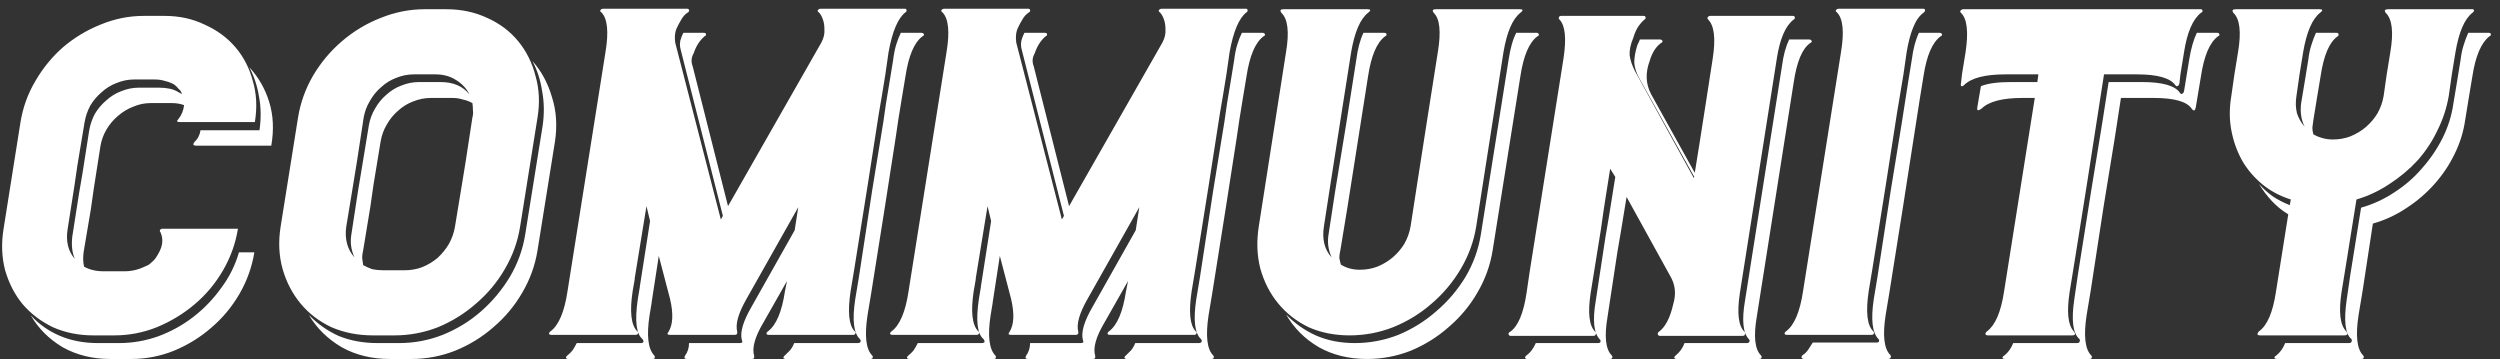 <svg width="195" height="28" viewBox="0 0 195 28" fill="none" xmlns="http://www.w3.org/2000/svg">
<rect x="0" y="0" width="195" height="28" fill="#333333" stroke="none"/>
<path d="M19.44 5.24C20.16 6.013 20.68 6.92 21 7.96C21.32 9 21.373 10.133 21.16 11.36H16.16H15.28C15.067 11.36 15.027 11.267 15.16 11.08C15.427 10.84 15.587 10.533 15.64 10.16H20.24C20.373 9.227 20.36 8.347 20.2 7.52C20.067 6.693 19.813 5.933 19.44 5.24ZM9.28 26.76C10.32 26.76 11.333 26.587 12.32 26.24C13.333 25.867 14.253 25.36 15.08 24.72C15.907 24.08 16.627 23.333 17.24 22.48C17.88 21.627 18.347 20.693 18.64 19.68H19.84C19.653 20.827 19.267 21.907 18.68 22.92C18.093 23.933 17.36 24.813 16.48 25.56C15.627 26.307 14.653 26.907 13.56 27.36C12.493 27.787 11.387 28 10.24 28H8.6C7.213 28 5.973 27.693 4.88 27.08C3.813 26.44 2.987 25.613 2.4 24.6C3.04 25.293 3.8 25.827 4.68 26.2C5.56 26.573 6.547 26.76 7.64 26.76H9.28ZM7.28 26.16C6.133 26.16 5.08 25.947 4.12 25.52C3.187 25.067 2.4 24.467 1.76 23.72C1.147 22.973 0.693 22.093 0.4 21.08C0.133 20.067 0.093 18.987 0.28 17.84L1.6 9.52C1.787 8.373 2.173 7.307 2.76 6.32C3.347 5.307 4.067 4.427 4.92 3.68C5.8 2.933 6.773 2.347 7.84 1.92C8.933 1.467 10.053 1.24 11.2 1.24H12.84C13.987 1.24 15.027 1.467 15.96 1.92C16.92 2.347 17.72 2.933 18.36 3.68C19 4.427 19.453 5.307 19.72 6.32C20.013 7.307 20.067 8.373 19.88 9.52H14.88H14C13.787 9.52 13.76 9.44 13.92 9.28C14.16 8.987 14.307 8.627 14.36 8.2C14.067 8.093 13.747 8.04 13.4 8.04H11.76C11.28 8.04 10.827 8.133 10.4 8.32C9.973 8.48 9.573 8.72 9.2 9.04C8.853 9.333 8.56 9.68 8.32 10.08C8.08 10.48 7.92 10.907 7.84 11.36L7.32 14.68L7.08 16.36L6.52 19.68C6.467 20.107 6.48 20.48 6.56 20.8C6.987 21.04 7.493 21.16 8.08 21.16H9.72C10.28 21.16 10.827 21.027 11.36 20.76C11.52 20.707 11.653 20.627 11.76 20.52C11.893 20.413 12.013 20.293 12.12 20.16C12.413 19.733 12.587 19.36 12.64 19.04C12.693 18.72 12.653 18.413 12.52 18.12C12.467 18.067 12.453 18.013 12.48 17.96C12.507 17.88 12.573 17.84 12.68 17.84H13.56H18.56C18.373 18.987 17.987 20.067 17.4 21.08C16.813 22.093 16.08 22.973 15.2 23.72C14.32 24.467 13.333 25.067 12.24 25.52C11.173 25.947 10.067 26.16 8.92 26.16H7.28ZM5.84 20.2C5.627 19.72 5.56 19.133 5.64 18.44L6.16 15.12L6.44 13.48L6.96 10.16C7.04 9.707 7.187 9.28 7.4 8.88C7.64 8.48 7.933 8.133 8.28 7.84C8.627 7.52 9.013 7.28 9.44 7.12C9.893 6.933 10.347 6.84 10.8 6.84H12.44C12.733 6.84 13 6.867 13.24 6.92C13.507 6.973 13.76 7.08 14 7.24C14.053 7.24 14.08 7.253 14.08 7.28C14.107 7.307 14.147 7.333 14.2 7.36C14.173 7.333 14.16 7.32 14.16 7.32C14.187 7.293 14.187 7.267 14.16 7.24C14.107 7.107 14.027 7 13.92 6.92C13.84 6.813 13.733 6.707 13.6 6.6C13.36 6.467 13.12 6.373 12.88 6.32C12.64 6.24 12.373 6.2 12.08 6.2H10.44C9.987 6.2 9.533 6.293 9.08 6.48C8.653 6.64 8.267 6.88 7.92 7.2C7.573 7.493 7.28 7.84 7.04 8.24C6.827 8.64 6.68 9.067 6.6 9.52L6.04 12.88L5.8 14.52L5.28 17.84C5.12 18.8 5.307 19.587 5.84 20.2ZM42.328 9.8C42.462 8.867 42.448 7.973 42.288 7.12C42.155 6.24 41.901 5.453 41.528 4.76C42.221 5.533 42.728 6.467 43.048 7.56C43.395 8.627 43.475 9.787 43.288 11.04L41.928 19.52C41.742 20.693 41.342 21.8 40.728 22.84C40.142 23.853 39.395 24.747 38.488 25.52C37.608 26.293 36.608 26.907 35.488 27.36C34.395 27.787 33.261 28 32.088 28H30.408C28.995 28 27.741 27.693 26.648 27.08C25.555 26.44 24.701 25.6 24.088 24.56C24.755 25.253 25.528 25.8 26.408 26.2C27.315 26.573 28.328 26.76 29.448 26.76H31.128C32.301 26.76 33.435 26.547 34.528 26.12C35.648 25.667 36.648 25.053 37.528 24.28C38.408 23.507 39.155 22.613 39.768 21.6C40.382 20.56 40.782 19.453 40.968 18.28L42.328 9.8ZM29.088 26.16C27.915 26.16 26.835 25.947 25.848 25.52C24.888 25.067 24.088 24.453 23.448 23.68C22.808 22.907 22.341 22.013 22.048 21C21.755 19.96 21.701 18.853 21.888 17.68L23.248 9.16C23.435 8.013 23.822 6.933 24.408 5.92C25.021 4.88 25.782 3.973 26.688 3.2C27.595 2.427 28.595 1.827 29.688 1.4C30.808 0.947 31.955 0.72 33.128 0.72H34.808C35.981 0.72 37.048 0.947 38.008 1.4C38.968 1.827 39.768 2.427 40.408 3.2C41.048 3.973 41.502 4.88 41.768 5.92C42.062 6.933 42.115 8.013 41.928 9.16L40.568 17.68C40.382 18.853 39.981 19.96 39.368 21C38.782 22.013 38.035 22.907 37.128 23.68C36.248 24.453 35.261 25.067 34.168 25.52C33.075 25.947 31.942 26.16 30.768 26.16H29.088ZM36.848 9.16C36.901 8.973 36.915 8.787 36.888 8.6C36.888 8.413 36.875 8.227 36.848 8.04C36.608 7.907 36.355 7.813 36.088 7.76C35.848 7.68 35.581 7.64 35.288 7.64H33.608C33.128 7.64 32.661 7.733 32.208 7.92C31.782 8.08 31.395 8.32 31.048 8.64C30.701 8.933 30.408 9.293 30.168 9.72C29.928 10.12 29.768 10.56 29.688 11.04L29.128 14.44L28.888 16.12L28.328 19.52C28.275 19.733 28.248 19.933 28.248 20.12C28.275 20.307 28.302 20.493 28.328 20.68C28.568 20.813 28.808 20.92 29.048 21C29.315 21.053 29.595 21.08 29.888 21.08H31.568C32.048 21.08 32.502 21 32.928 20.84C33.382 20.653 33.782 20.413 34.128 20.12C34.475 19.8 34.768 19.44 35.008 19.04C35.248 18.613 35.408 18.16 35.488 17.68L36.048 14.28L36.328 12.56L36.848 9.16ZM27.008 17.68C26.875 18.64 27.088 19.44 27.648 20.08C27.381 19.493 27.302 18.893 27.408 18.28L27.928 14.88L28.208 13.2L28.768 9.8C28.848 9.32 29.008 8.88 29.248 8.48C29.488 8.053 29.782 7.693 30.128 7.4C30.475 7.08 30.861 6.84 31.288 6.68C31.741 6.493 32.208 6.4 32.688 6.4H34.368C35.355 6.4 36.102 6.72 36.608 7.36C36.395 6.907 36.048 6.533 35.568 6.24C35.115 5.947 34.581 5.8 33.968 5.8H32.288C31.808 5.8 31.341 5.893 30.888 6.08C30.462 6.24 30.075 6.48 29.728 6.8C29.381 7.093 29.088 7.453 28.848 7.88C28.608 8.28 28.448 8.707 28.368 9.16L27.848 12.56L27.568 14.28L27.008 17.68ZM68.025 27.72C68.079 27.773 68.092 27.84 68.065 27.92C68.039 27.973 67.972 28 67.865 28H61.305C61.199 28 61.132 27.973 61.105 27.92C61.105 27.84 61.145 27.773 61.225 27.72C61.359 27.587 61.492 27.453 61.625 27.32C61.759 27.16 61.865 26.973 61.945 26.76H66.905C67.012 26.76 67.079 26.733 67.105 26.68C67.159 26.6 67.145 26.52 67.065 26.44C66.585 25.987 66.465 24.96 66.705 23.36L66.985 21.68L68.025 14.88L68.905 9.48L69.105 8.08L69.385 6.4L69.665 4.68C69.719 4.227 69.799 3.827 69.905 3.48C70.012 3.133 70.132 2.827 70.265 2.56H71.865C71.972 2.56 72.039 2.6 72.065 2.68C72.092 2.733 72.052 2.787 71.945 2.84C71.305 3.32 70.865 4.36 70.625 5.96L70.345 7.64L70.065 9.36L69.865 10.72L69.025 16.12L67.945 22.92L67.665 24.6C67.425 26.2 67.545 27.24 68.025 27.72ZM63.865 0.96C63.785 0.907 63.759 0.853 63.785 0.8C63.839 0.72 63.919 0.68 64.025 0.68H68.145H70.585C70.665 0.68 70.705 0.72 70.705 0.8C70.732 0.853 70.705 0.907 70.625 0.96C70.039 1.413 69.599 2.453 69.305 4.08L69.065 5.76L68.785 7.48L68.545 8.88L67.705 14.28L66.625 21.04L66.345 22.72C66.105 24.347 66.212 25.387 66.665 25.84C66.745 25.893 66.759 25.96 66.705 26.04C66.679 26.093 66.625 26.12 66.545 26.12H59.985C59.879 26.12 59.812 26.093 59.785 26.04C59.785 25.96 59.825 25.893 59.905 25.84C60.545 25.36 60.985 24.32 61.225 22.72L61.385 21.92L59.545 25.16C58.879 26.28 58.639 27.147 58.825 27.76C58.852 27.92 58.799 28 58.665 28H53.585C53.399 28 53.345 27.92 53.425 27.76C53.639 27.467 53.745 27.133 53.745 26.76H57.705C57.892 26.76 57.945 26.68 57.865 26.52C57.705 25.933 57.959 25.067 58.625 23.92L61.985 17.96L62.265 16.16L58.225 23.32C57.585 24.44 57.345 25.293 57.505 25.88C57.532 26.04 57.465 26.12 57.305 26.12H52.265C52.052 26.12 52.012 26.04 52.145 25.88C52.492 25.32 52.532 24.467 52.265 23.32L51.385 19.96L50.825 23.6V23.64L50.665 24.6C50.425 26.173 50.545 27.213 51.025 27.72C51.079 27.773 51.092 27.84 51.065 27.92C51.065 27.973 51.012 28 50.905 28H44.345C44.239 28 44.172 27.973 44.145 27.92C44.145 27.84 44.185 27.773 44.265 27.72C44.425 27.587 44.559 27.453 44.665 27.32C44.772 27.16 44.879 26.973 44.985 26.76H49.945C50.212 26.76 50.265 26.653 50.105 26.44C49.625 26.04 49.505 25.013 49.745 23.36L49.905 22.4V22.36L50.705 17.24L50.425 16.08L49.505 21.72V21.8L49.345 22.72C49.105 24.32 49.225 25.36 49.705 25.84C49.785 25.893 49.799 25.96 49.745 26.04C49.719 26.093 49.652 26.12 49.545 26.12H43.025C42.919 26.12 42.852 26.093 42.825 26.04C42.825 25.96 42.865 25.893 42.945 25.84C43.585 25.36 44.025 24.32 44.265 22.72L47.225 4.08C47.492 2.48 47.385 1.44 46.905 0.96C46.825 0.907 46.799 0.853 46.825 0.8C46.879 0.72 46.959 0.68 47.065 0.68H51.185H53.585C53.692 0.68 53.745 0.72 53.745 0.8C53.772 0.853 53.745 0.907 53.665 0.96C53.452 1.093 53.279 1.28 53.145 1.52C53.012 1.733 52.879 1.987 52.745 2.28C52.639 2.573 52.612 2.92 52.665 3.32L56.225 17.12L56.385 16.84L53.105 3.92C52.999 3.573 53.012 3.24 53.145 2.92C53.172 2.84 53.199 2.773 53.225 2.72C53.252 2.667 53.279 2.613 53.305 2.56H54.905C55.012 2.56 55.065 2.6 55.065 2.68C55.092 2.733 55.052 2.787 54.945 2.84C54.572 3.16 54.292 3.6 54.105 4.16C53.919 4.48 53.892 4.813 54.025 5.16L56.785 16.08L64.065 3.32C64.252 2.973 64.332 2.627 64.305 2.28C64.305 1.987 64.265 1.733 64.185 1.52C64.105 1.28 63.999 1.093 63.865 0.96ZM94.627 27.72C94.68 27.773 94.694 27.84 94.667 27.92C94.64 27.973 94.573 28 94.467 28H87.907C87.8 28 87.734 27.973 87.707 27.92C87.707 27.84 87.747 27.773 87.827 27.72C87.96 27.587 88.094 27.453 88.227 27.32C88.36 27.16 88.467 26.973 88.547 26.76H93.507C93.614 26.76 93.68 26.733 93.707 26.68C93.76 26.6 93.747 26.52 93.667 26.44C93.187 25.987 93.067 24.96 93.307 23.36L93.587 21.68L94.627 14.88L95.507 9.48L95.707 8.08L95.987 6.4L96.267 4.68C96.32 4.227 96.4 3.827 96.507 3.48C96.614 3.133 96.734 2.827 96.867 2.56H98.467C98.573 2.56 98.64 2.6 98.667 2.68C98.694 2.733 98.653 2.787 98.547 2.84C97.907 3.32 97.467 4.36 97.227 5.96L96.947 7.64L96.667 9.36L96.467 10.72L95.627 16.12L94.547 22.92L94.267 24.6C94.027 26.2 94.147 27.24 94.627 27.72ZM90.467 0.96C90.387 0.907 90.36 0.853 90.387 0.8C90.44 0.72 90.52 0.68 90.627 0.68H94.747H97.187C97.267 0.68 97.307 0.72 97.307 0.8C97.334 0.853 97.307 0.907 97.227 0.96C96.64 1.413 96.2 2.453 95.907 4.08L95.667 5.76L95.387 7.48L95.147 8.88L94.307 14.28L93.227 21.04L92.947 22.72C92.707 24.347 92.814 25.387 93.267 25.84C93.347 25.893 93.36 25.96 93.307 26.04C93.28 26.093 93.227 26.12 93.147 26.12H86.587C86.48 26.12 86.413 26.093 86.387 26.04C86.387 25.96 86.427 25.893 86.507 25.84C87.147 25.36 87.587 24.32 87.827 22.72L87.987 21.92L86.147 25.16C85.48 26.28 85.24 27.147 85.427 27.76C85.454 27.92 85.4 28 85.267 28H80.187C80 28 79.947 27.92 80.027 27.76C80.24 27.467 80.347 27.133 80.347 26.76H84.307C84.493 26.76 84.547 26.68 84.467 26.52C84.307 25.933 84.56 25.067 85.227 23.92L88.587 17.96L88.867 16.16L84.827 23.32C84.187 24.44 83.947 25.293 84.107 25.88C84.133 26.04 84.067 26.12 83.907 26.12H78.867C78.653 26.12 78.614 26.04 78.747 25.88C79.094 25.32 79.133 24.467 78.867 23.32L77.987 19.96L77.427 23.6V23.64L77.267 24.6C77.027 26.173 77.147 27.213 77.627 27.72C77.68 27.773 77.694 27.84 77.667 27.92C77.667 27.973 77.614 28 77.507 28H70.947C70.84 28 70.773 27.973 70.747 27.92C70.747 27.84 70.787 27.773 70.867 27.72C71.027 27.587 71.16 27.453 71.267 27.32C71.374 27.16 71.48 26.973 71.587 26.76H76.547C76.814 26.76 76.867 26.653 76.707 26.44C76.227 26.04 76.107 25.013 76.347 23.36L76.507 22.4V22.36L77.307 17.24L77.027 16.08L76.107 21.72V21.8L75.947 22.72C75.707 24.32 75.827 25.36 76.307 25.84C76.387 25.893 76.4 25.96 76.347 26.04C76.32 26.093 76.254 26.12 76.147 26.12H69.627C69.52 26.12 69.454 26.093 69.427 26.04C69.427 25.96 69.467 25.893 69.547 25.84C70.187 25.36 70.627 24.32 70.867 22.72L73.827 4.08C74.094 2.48 73.987 1.44 73.507 0.96C73.427 0.907 73.4 0.853 73.427 0.8C73.48 0.72 73.56 0.68 73.667 0.68H77.787H80.187C80.293 0.68 80.347 0.72 80.347 0.8C80.374 0.853 80.347 0.907 80.267 0.96C80.053 1.093 79.88 1.28 79.747 1.52C79.614 1.733 79.48 1.987 79.347 2.28C79.24 2.573 79.213 2.92 79.267 3.32L82.827 17.12L82.987 16.84L79.707 3.92C79.6 3.573 79.614 3.24 79.747 2.92C79.773 2.84 79.8 2.773 79.827 2.72C79.853 2.667 79.88 2.613 79.907 2.56H81.507C81.614 2.56 81.667 2.6 81.667 2.68C81.694 2.733 81.653 2.787 81.547 2.84C81.174 3.16 80.894 3.6 80.707 4.16C80.52 4.48 80.493 4.813 80.627 5.16L83.387 16.08L90.667 3.32C90.853 2.973 90.933 2.627 90.907 2.28C90.907 1.987 90.867 1.733 90.787 1.52C90.707 1.28 90.6 1.093 90.467 0.96ZM116.428 19.52C116.242 20.693 115.842 21.8 115.228 22.84C114.642 23.853 113.895 24.747 112.988 25.52C112.108 26.293 111.122 26.907 110.028 27.36C108.935 27.787 107.802 28 106.628 28C105.215 28 103.962 27.693 102.868 27.08C101.775 26.44 100.922 25.587 100.308 24.52C100.975 25.213 101.748 25.76 102.628 26.16C103.535 26.56 104.548 26.76 105.668 26.76C106.842 26.76 107.975 26.547 109.068 26.12C110.162 25.667 111.148 25.053 112.028 24.28C112.935 23.507 113.695 22.613 114.308 21.6C114.922 20.56 115.322 19.453 115.508 18.28L117.668 4.68C117.802 3.773 118.002 3.067 118.268 2.56H119.868C119.948 2.56 120.002 2.6 120.028 2.68C120.055 2.733 120.015 2.787 119.908 2.84C119.268 3.32 118.828 4.36 118.588 5.96L116.428 19.52ZM111.348 9.16L112.148 4.08C112.415 2.48 112.308 1.453 111.828 1C111.695 0.813 111.748 0.72 111.988 0.72H118.548C118.815 0.72 118.828 0.813 118.588 1C117.975 1.48 117.535 2.507 117.268 4.08L115.148 17.64C114.962 18.813 114.562 19.92 113.948 20.96C113.335 22 112.575 22.907 111.668 23.68C110.788 24.453 109.788 25.067 108.668 25.52C107.575 25.947 106.442 26.16 105.268 26.16C104.095 26.16 103.028 25.947 102.068 25.52C101.135 25.067 100.348 24.453 99.708 23.68C99.068 22.907 98.602 22 98.308 20.96C98.042 19.92 98.002 18.813 98.188 17.64L100.308 4.08C100.575 2.507 100.455 1.48 99.948 1C99.815 0.813 99.868 0.72 100.108 0.72H106.668C106.935 0.72 106.948 0.813 106.708 1C106.095 1.48 105.655 2.507 105.388 4.08L104.588 9.16L103.788 14.28L103.268 17.64C103.108 18.653 103.308 19.467 103.868 20.08C103.602 19.493 103.522 18.893 103.628 18.28L104.148 14.88L104.988 9.76L105.788 4.68C105.895 3.827 106.082 3.12 106.348 2.56H107.948C108.082 2.56 108.148 2.6 108.148 2.68C108.175 2.733 108.135 2.787 108.028 2.84C107.388 3.32 106.948 4.36 106.708 5.96L105.908 11.04L105.108 16.12L104.548 19.52C104.495 19.733 104.468 19.933 104.468 20.12C104.495 20.28 104.535 20.453 104.588 20.64C105.015 20.907 105.508 21.04 106.068 21.04C106.548 21.04 107.002 20.96 107.428 20.8C107.882 20.613 108.282 20.373 108.628 20.08C109.002 19.76 109.308 19.4 109.548 19C109.788 18.573 109.948 18.12 110.028 17.64L110.548 14.28L111.348 9.16ZM141.193 3.36C140.579 3.787 140.153 4.8 139.913 6.4L137.033 24.68C136.766 26.227 136.873 27.24 137.353 27.72C137.406 27.773 137.419 27.84 137.393 27.92C137.366 27.973 137.299 28 137.193 28H130.793C130.686 28 130.619 27.973 130.593 27.92C130.593 27.84 130.633 27.773 130.713 27.72C131.033 27.453 131.259 27.133 131.393 26.76H136.273C136.353 26.76 136.406 26.733 136.433 26.68C136.486 26.6 136.486 26.533 136.433 26.48C135.953 26 135.846 24.987 136.113 23.44L138.993 5.16C139.099 4.333 139.286 3.64 139.553 3.08H141.113C141.219 3.08 141.286 3.12 141.313 3.2C141.339 3.253 141.299 3.307 141.193 3.36ZM119.313 21.2L121.953 4.56C122.193 2.987 122.086 1.973 121.633 1.52C121.579 1.467 121.566 1.413 121.593 1.36C121.619 1.28 121.673 1.24 121.753 1.24H128.193C128.299 1.24 128.353 1.28 128.353 1.36C128.379 1.413 128.353 1.467 128.273 1.52C128.086 1.68 127.913 1.88 127.753 2.12C127.619 2.333 127.499 2.613 127.393 2.96C127.179 3.467 127.086 3.92 127.113 4.32C127.166 4.693 127.299 5.093 127.513 5.52L132.113 13.88L132.153 13.8L127.873 6.12C127.633 5.693 127.499 5.28 127.473 4.88C127.473 4.48 127.553 4.027 127.713 3.52C127.819 3.307 127.886 3.16 127.913 3.08H129.473C129.579 3.08 129.646 3.12 129.673 3.2C129.699 3.253 129.659 3.307 129.553 3.36C129.153 3.653 128.859 4.12 128.673 4.76C128.326 5.693 128.366 6.56 128.793 7.36L132.193 13.48L132.553 11.24L133.073 7.92L133.593 4.56C133.833 3.013 133.713 2 133.233 1.52C133.179 1.467 133.166 1.413 133.193 1.36C133.246 1.28 133.313 1.24 133.393 1.24H139.833C139.939 1.24 139.993 1.28 139.993 1.36C140.019 1.413 139.993 1.467 139.913 1.52C139.273 2 138.833 3.013 138.593 4.56L135.713 22.84C135.473 24.413 135.593 25.427 136.073 25.88C136.126 25.933 136.139 26 136.113 26.08C136.086 26.16 136.019 26.2 135.913 26.2H129.473C129.393 26.2 129.339 26.16 129.313 26.08C129.286 26 129.313 25.933 129.393 25.88C129.899 25.507 130.273 24.787 130.513 23.72C130.753 22.92 130.673 22.187 130.273 21.52L126.873 15.36L126.433 18.04L126.153 19.68L125.393 24.68C125.126 26.227 125.233 27.24 125.713 27.72C125.766 27.773 125.779 27.84 125.753 27.92C125.726 27.973 125.659 28 125.553 28H119.153C119.046 28 118.979 27.973 118.953 27.92C118.953 27.84 118.993 27.773 119.073 27.72C119.366 27.507 119.606 27.187 119.793 26.76H124.633C124.739 26.76 124.806 26.733 124.833 26.68C124.859 26.6 124.846 26.533 124.793 26.48C124.313 26 124.206 24.987 124.473 23.44L125.233 18.44L125.513 16.8L125.993 13.8L125.593 13.16L125.113 16.2L124.873 17.88L124.073 22.84C123.833 24.413 123.953 25.427 124.433 25.88C124.486 25.933 124.499 26 124.473 26.08C124.446 26.16 124.379 26.2 124.273 26.2H117.833C117.753 26.2 117.699 26.16 117.673 26.08C117.646 26 117.686 25.933 117.793 25.88C118.406 25.453 118.833 24.44 119.073 22.84L119.313 21.2ZM146.356 26.72C146.463 26.72 146.53 26.693 146.556 26.64C146.583 26.56 146.57 26.493 146.516 26.44C146.036 25.96 145.916 24.92 146.156 23.32L146.436 21.64L147.476 14.88L148.356 9.48L148.836 6.4L149.116 4.68C149.223 3.827 149.41 3.12 149.676 2.56H150.556H151.276C151.383 2.56 151.45 2.6 151.476 2.68C151.503 2.733 151.463 2.787 151.356 2.84C150.716 3.32 150.276 4.347 150.036 5.92L149.756 7.64L149.276 10.72L148.436 16.12L147.356 22.92L147.076 24.6C146.836 26.173 146.956 27.2 147.436 27.68C147.49 27.733 147.503 27.8 147.476 27.88C147.45 27.96 147.383 28 147.276 28H140.716C140.61 28 140.543 27.96 140.516 27.88C140.516 27.8 140.556 27.733 140.636 27.68C140.796 27.573 140.93 27.44 141.036 27.28C141.143 27.12 141.263 26.933 141.396 26.72H146.356ZM139.316 25.84C139.956 25.36 140.396 24.32 140.636 22.72L143.596 4.08C143.863 2.48 143.756 1.44 143.276 0.96C143.196 0.907 143.17 0.853 143.196 0.8C143.25 0.72 143.33 0.68 143.436 0.68H147.556H149.276H149.996C150.103 0.68 150.156 0.72 150.156 0.8C150.156 0.853 150.13 0.907 150.076 0.96C149.73 1.2 149.45 1.587 149.236 2.12C149.023 2.627 148.85 3.28 148.716 4.08L148.476 5.76L147.956 8.88L147.116 14.28L146.036 21.04L145.756 22.72C145.516 24.347 145.636 25.387 146.116 25.84C146.17 25.893 146.183 25.96 146.156 26.04C146.13 26.093 146.063 26.12 145.956 26.12H139.396C139.29 26.12 139.223 26.093 139.196 26.04C139.196 25.96 139.236 25.893 139.316 25.84ZM170.753 4.68C170.887 3.827 171.087 3.12 171.353 2.56H172.193H172.953C173.033 2.56 173.087 2.6 173.113 2.68C173.14 2.733 173.1 2.787 172.993 2.84C172.353 3.32 171.913 4.36 171.673 5.96L171.393 7.64L171.273 8.36C171.22 8.653 171.113 8.693 170.953 8.48C170.58 7.92 169.593 7.64 167.993 7.64H165.433L164.953 10.76L164.073 16.16L163.073 22.68L162.753 24.6C162.513 26.2 162.633 27.24 163.113 27.72C163.167 27.773 163.18 27.84 163.153 27.92C163.127 27.973 163.06 28 162.953 28H156.393C156.287 28 156.22 27.973 156.193 27.92C156.193 27.84 156.247 27.773 156.353 27.72C156.647 27.48 156.873 27.16 157.033 26.76H161.993C162.1 26.76 162.167 26.733 162.193 26.68C162.247 26.6 162.247 26.52 162.193 26.44C161.687 26.013 161.553 24.987 161.793 23.36L162.073 21.44L163.113 14.88L163.993 9.48L164.473 6.4H167.073C168.673 6.4 169.66 6.68 170.033 7.24C170.087 7.32 170.14 7.347 170.193 7.32C170.273 7.293 170.327 7.227 170.353 7.12L170.473 6.4L170.753 4.68ZM153.313 4.08C153.553 2.48 153.433 1.453 152.953 1C152.9 0.947 152.887 0.893 152.913 0.84C152.967 0.76 153.047 0.72 153.153 0.72H153.873H158.953H163.233H166.633H170.913H171.633C171.74 0.72 171.793 0.76 171.793 0.84C171.82 0.893 171.78 0.947 171.673 1C171.033 1.507 170.593 2.533 170.353 4.08L170.073 5.8L169.993 6.52C169.967 6.627 169.913 6.693 169.833 6.72C169.78 6.747 169.727 6.72 169.673 6.64C169.273 6.08 168.273 5.8 166.673 5.8H164.113L163.633 8.88L162.793 14.28L161.753 20.8L161.433 22.76C161.193 24.333 161.3 25.36 161.753 25.84C161.913 26.053 161.873 26.16 161.633 26.16H155.073C154.967 26.16 154.9 26.133 154.873 26.08C154.847 26 154.887 25.92 154.993 25.84C155.633 25.36 156.073 24.333 156.313 22.76L158.713 7.64H157.753C156.18 7.64 155.113 7.92 154.553 8.48C154.447 8.56 154.353 8.6 154.273 8.6C154.22 8.573 154.207 8.493 154.233 8.36L154.353 7.64L154.513 6.72C155.047 6.507 155.82 6.4 156.833 6.4H158.913L158.993 5.8H156.433C154.833 5.8 153.753 6.08 153.193 6.64C153.113 6.72 153.047 6.747 152.993 6.72C152.94 6.693 152.927 6.627 152.953 6.52L153.033 5.8L153.313 4.08ZM194.124 2.56C194.231 2.56 194.284 2.6 194.284 2.68C194.311 2.733 194.271 2.787 194.164 2.84C193.524 3.347 193.084 4.387 192.844 5.96L192.564 7.64L192.284 9.36C192.151 10.293 191.871 11.187 191.444 12.04C191.044 12.867 190.524 13.64 189.884 14.36C189.244 15.08 188.511 15.707 187.684 16.24C186.884 16.773 186.018 17.173 185.084 17.44L184.284 22.68L183.964 24.6C183.724 26.2 183.844 27.24 184.324 27.72C184.378 27.773 184.391 27.84 184.364 27.92C184.338 27.973 184.271 28 184.164 28H177.644C177.511 28 177.431 27.973 177.404 27.92C177.404 27.84 177.458 27.773 177.564 27.72C177.858 27.48 178.084 27.16 178.244 26.76H183.204C183.311 26.76 183.378 26.733 183.404 26.68C183.458 26.6 183.458 26.52 183.404 26.44C182.924 26.04 182.804 25.013 183.044 23.36L183.324 21.44L184.164 16.2C185.098 15.933 185.964 15.533 186.764 15C187.591 14.467 188.311 13.84 188.924 13.12C189.564 12.4 190.098 11.613 190.524 10.76C190.951 9.907 191.231 9.013 191.364 8.08L191.644 6.4L191.924 4.68C191.978 4.227 192.058 3.84 192.164 3.52C192.271 3.173 192.391 2.853 192.524 2.56H194.124ZM183.004 25.84C183.164 26.053 183.111 26.16 182.844 26.16H176.284C176.178 26.16 176.111 26.133 176.084 26.08C176.084 26 176.124 25.92 176.204 25.84C176.844 25.387 177.284 24.36 177.524 22.76L178.484 16.72C178.004 16.427 177.578 16.08 177.204 15.68C176.831 15.28 176.498 14.84 176.204 14.36C176.551 14.733 176.911 15.053 177.284 15.32C177.684 15.587 178.124 15.813 178.604 16L178.684 15.56C177.831 15.293 177.084 14.893 176.444 14.36C175.804 13.827 175.284 13.213 174.884 12.52C174.484 11.8 174.204 11.013 174.044 10.16C173.884 9.307 173.884 8.413 174.044 7.48L174.284 5.8L174.564 4.08C174.831 2.507 174.711 1.48 174.204 1C174.071 0.813 174.138 0.72 174.404 0.72H180.924C181.191 0.72 181.204 0.813 180.964 1C180.351 1.48 179.911 2.507 179.644 4.08L179.364 5.8L179.124 7.48C179.044 7.96 179.058 8.413 179.164 8.84C179.298 9.24 179.498 9.587 179.764 9.88C179.498 9.373 179.404 8.773 179.484 8.08L179.764 6.4L180.044 4.68C180.098 4.227 180.178 3.84 180.284 3.52C180.391 3.173 180.511 2.853 180.644 2.56H182.244C182.351 2.56 182.404 2.6 182.404 2.68C182.431 2.733 182.404 2.787 182.324 2.84C181.684 3.293 181.244 4.333 181.004 5.96L180.724 7.64L180.444 9.36C180.418 9.573 180.391 9.773 180.364 9.96C180.364 10.12 180.391 10.293 180.444 10.48C180.924 10.747 181.431 10.88 181.964 10.88C182.444 10.88 182.898 10.8 183.324 10.64C183.778 10.453 184.178 10.213 184.524 9.92C184.898 9.6 185.204 9.24 185.444 8.84C185.684 8.413 185.844 7.96 185.924 7.48L186.164 5.8L186.444 4.08C186.711 2.507 186.591 1.48 186.084 1C185.951 0.813 186.018 0.72 186.284 0.72H192.844C192.924 0.72 192.964 0.747 192.964 0.8C192.991 0.853 192.951 0.92 192.844 1C192.231 1.48 191.791 2.507 191.524 4.08L191.244 5.8L191.004 7.48C190.844 8.413 190.551 9.307 190.124 10.16C189.724 11.013 189.204 11.8 188.564 12.52C187.924 13.213 187.191 13.827 186.364 14.36C185.564 14.893 184.711 15.293 183.804 15.56L182.964 20.8L182.644 22.76C182.404 24.333 182.524 25.36 183.004 25.84Z" fill="white"/>
</svg>
